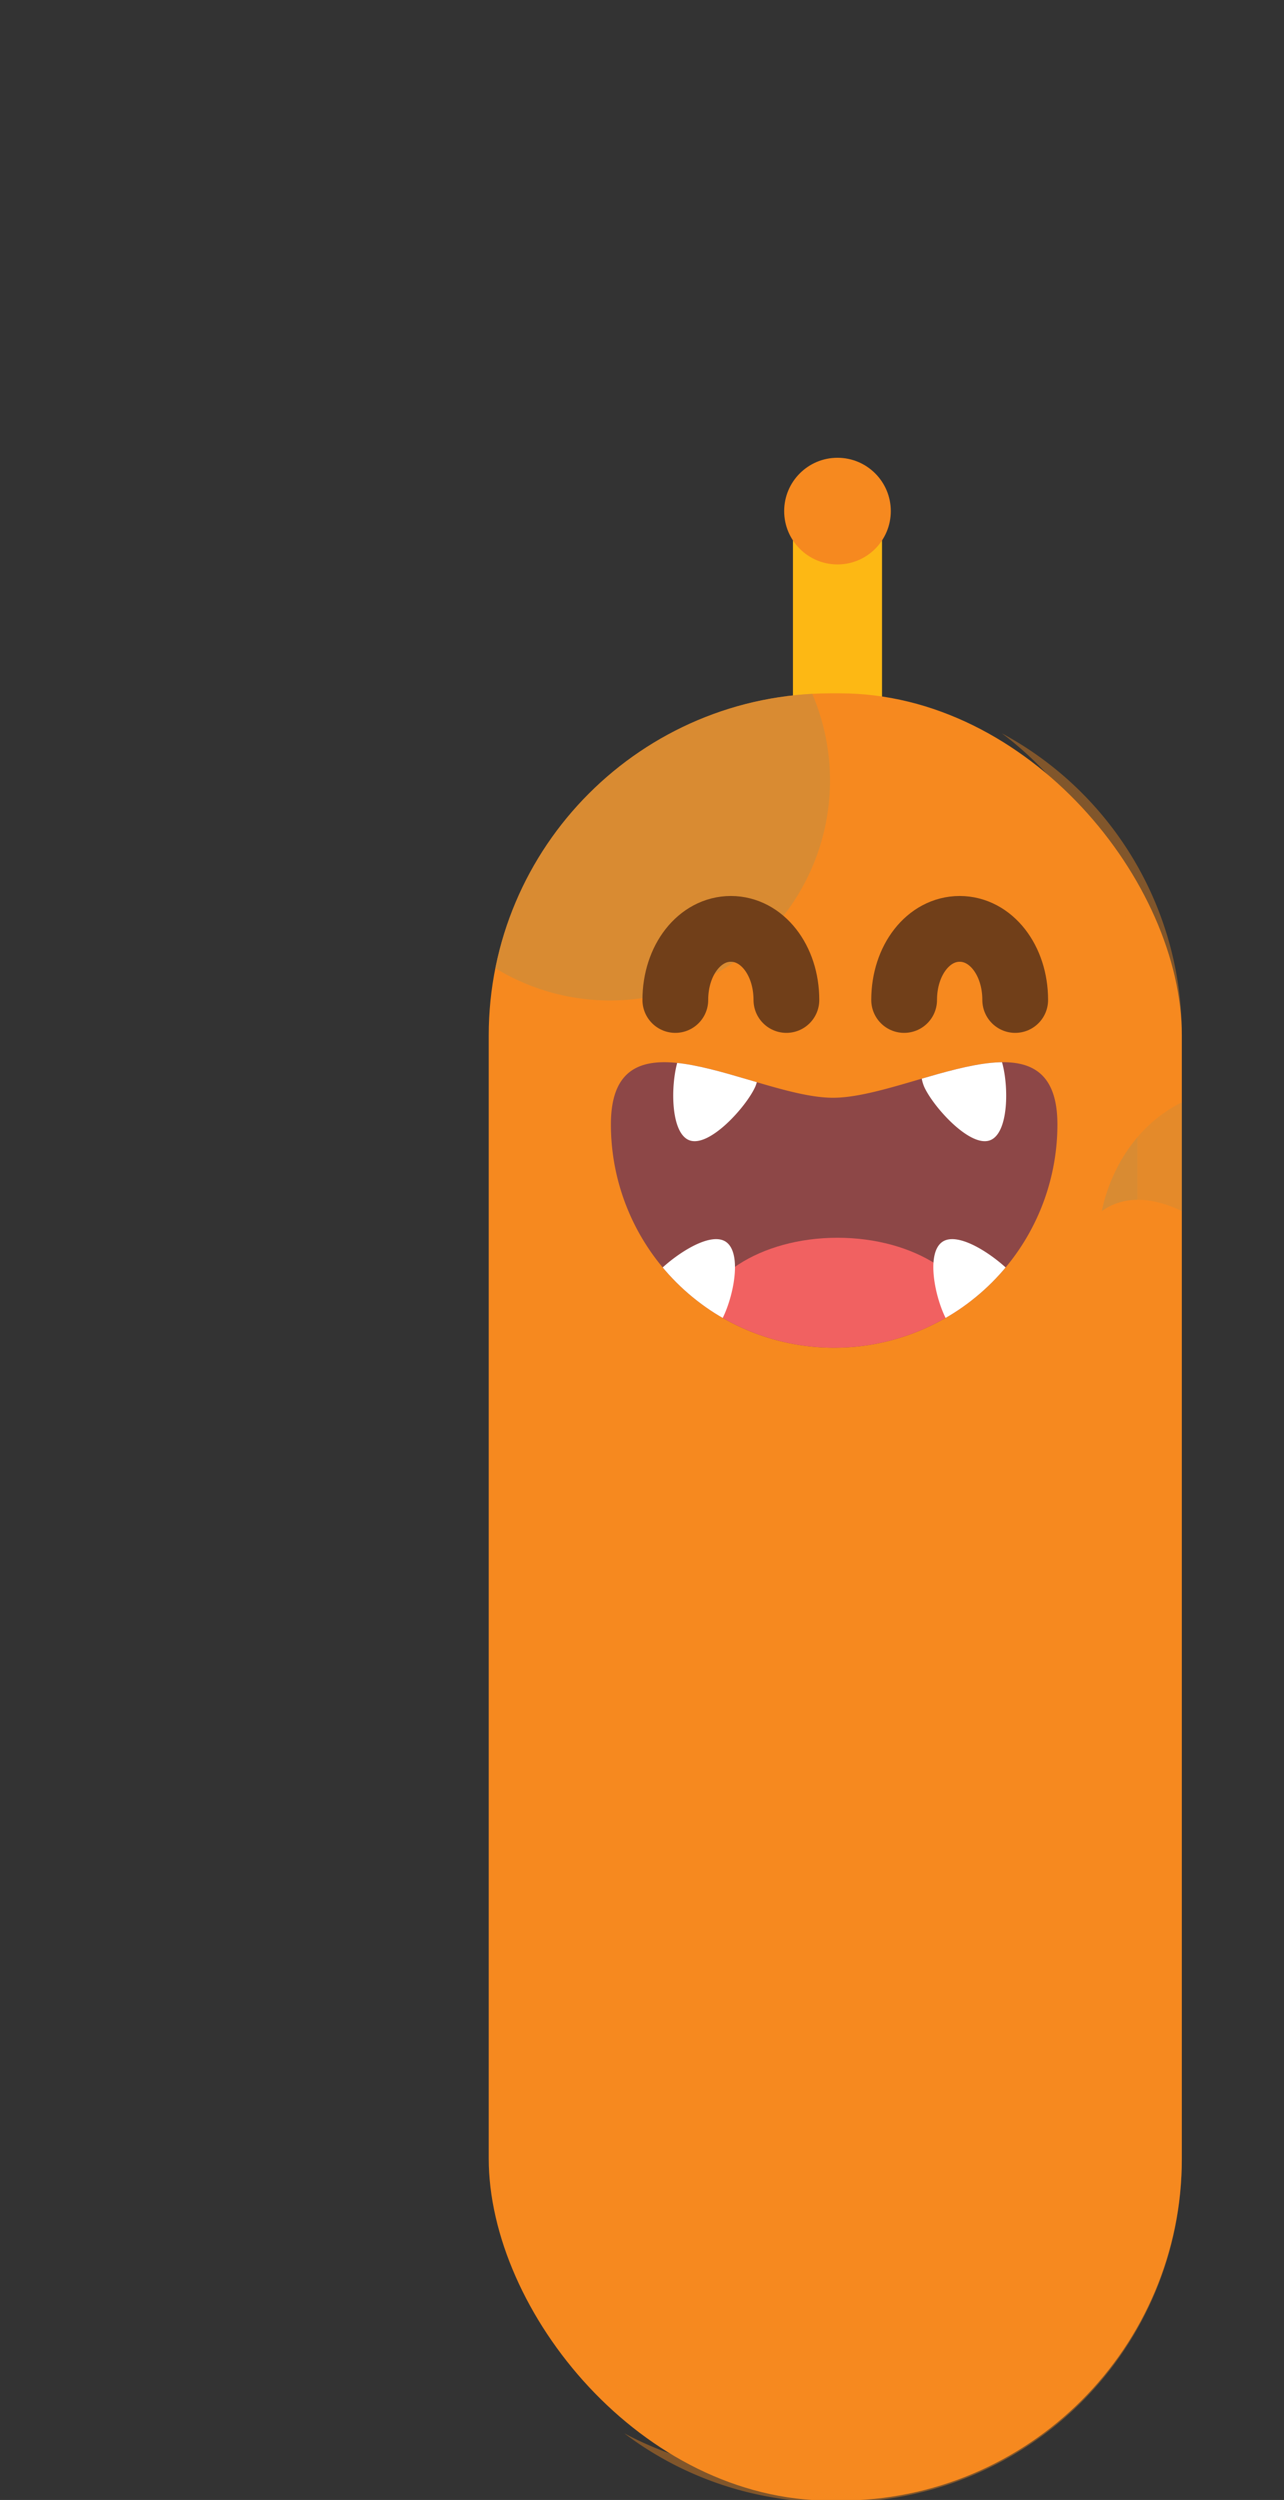 <svg xmlns="http://www.w3.org/2000/svg" xmlns:xlink="http://www.w3.org/1999/xlink" viewBox="0 0 57.8 112.5"><rect x="0" y="0" width="57.8" height="112.5" fill="#333333" stroke="none"/><defs><style>.cls-1,.cls-7{fill:#f6891f;}.cls-2{fill:#8d4747;}.cls-3{isolation:isolate;}.cls-11,.cls-4{fill:none;}.cls-4{stroke:#fdb814;stroke-miterlimit:10;stroke-width:4.01px;}.cls-5{clip-path:url(#clip-path);}.cls-6{fill:#bc8e46;opacity:0.5;}.cls-6,.cls-7{mix-blend-mode:multiply;}.cls-7{opacity:0.4;}.cls-8{clip-path:url(#clip-path-2);}.cls-9{fill:#f16161;}.cls-10{fill:#fff;}.cls-11{stroke:#713f19;stroke-linecap:round;stroke-linejoin:round;stroke-width:2.96px;}</style><clipPath id="clip-path"><rect class="cls-1" x="22" y="31.2" width="31.2" height="81.33" rx="15.4" ry="15.4"/></clipPath><clipPath id="clip-path-2"><path class="cls-2" d="M47.6,50.6a10,10,0,0,1-20.1,0c0-5.5,6.5-1.2,10-1.2S47.6,45.1,47.6,50.6Z"/></clipPath></defs><title>naranAsset 4</title><g class="cls-3"><g id="Layer_2" data-name="Layer 2"><g id="Layer_4" data-name="Layer 4"><line class="cls-4" x1="37.7" y1="33.2" x2="37.7" y2="23.8"/><circle class="cls-1" cx="37.7" cy="23" r="2.4"/><rect class="cls-1" x="22" y="31.2" width="31.2" height="81.33" rx="15.4" ry="15.4"/><g class="cls-5"><path class="cls-6" d="M57.8,48.9a3.1,3.1,0,0,0-.4,3.3s-3.5.1-2.9,3.1c0,0-2.8-2.3-4.9-.8C49.6,54.6,50.5,48.2,57.8,48.9Z"/><path class="cls-6" d="M21.1,7.2c-.7-2.6-1.2-5.1-1.6-7.2L0,3.6C.4,6.1,1,9,1.8,12,5.7,26.5,12.3,37,21.6,43.1A9.9,9.9,0,1,0,32.5,26.6C29.1,24.3,24.3,19.1,21.1,7.2Z"/></g><path class="cls-7" d="M45.1,33a15.3,15.3,0,0,1,6.1,12.3V95.9a15.4,15.4,0,0,1-15.4,15.4h-.4a15.3,15.3,0,0,1-7.3-1.8,15.3,15.3,0,0,0,9.3,3.1h.4A15.4,15.4,0,0,0,53.2,97.1V46.5A15.4,15.4,0,0,0,45.1,33Z"/><path class="cls-2" d="M47.6,50.6a10,10,0,0,1-20.1,0c0-5.5,6.5-1.2,10-1.2S47.6,45.1,47.6,50.6Z"/><g class="cls-8"><ellipse class="cls-9" cx="37.7" cy="59.8" rx="6.3" ry="4.1"/><path class="cls-10" d="M34,48.9c-.4.9-2.1,2.8-3,2.4s-.8-2.9-.4-3.8A1.8,1.8,0,1,1,34,48.9Z"/><path class="cls-10" d="M29.3,57.6c.6-.8,2.6-2.3,3.4-1.7s.2,3-.4,3.8a1.8,1.8,0,1,1-3-2.1Z"/><path class="cls-10" d="M45.8,57.6c-.6-.8-2.6-2.3-3.4-1.7s-.2,3,.4,3.8a1.8,1.8,0,1,0,3-2.1Z"/><path class="cls-10" d="M41.6,48.9c.4.9,2.1,2.8,3,2.4s.8-2.9.4-3.8a1.8,1.8,0,1,0-3.4,1.4Z"/></g><path class="cls-11" d="M30.4,45c0-1.8,1.1-3.2,2.5-3.2s2.5,1.4,2.5,3.2"/><path class="cls-11" d="M40.7,45c0-1.8,1.1-3.2,2.5-3.2s2.5,1.4,2.5,3.2"/></g></g></g></svg>